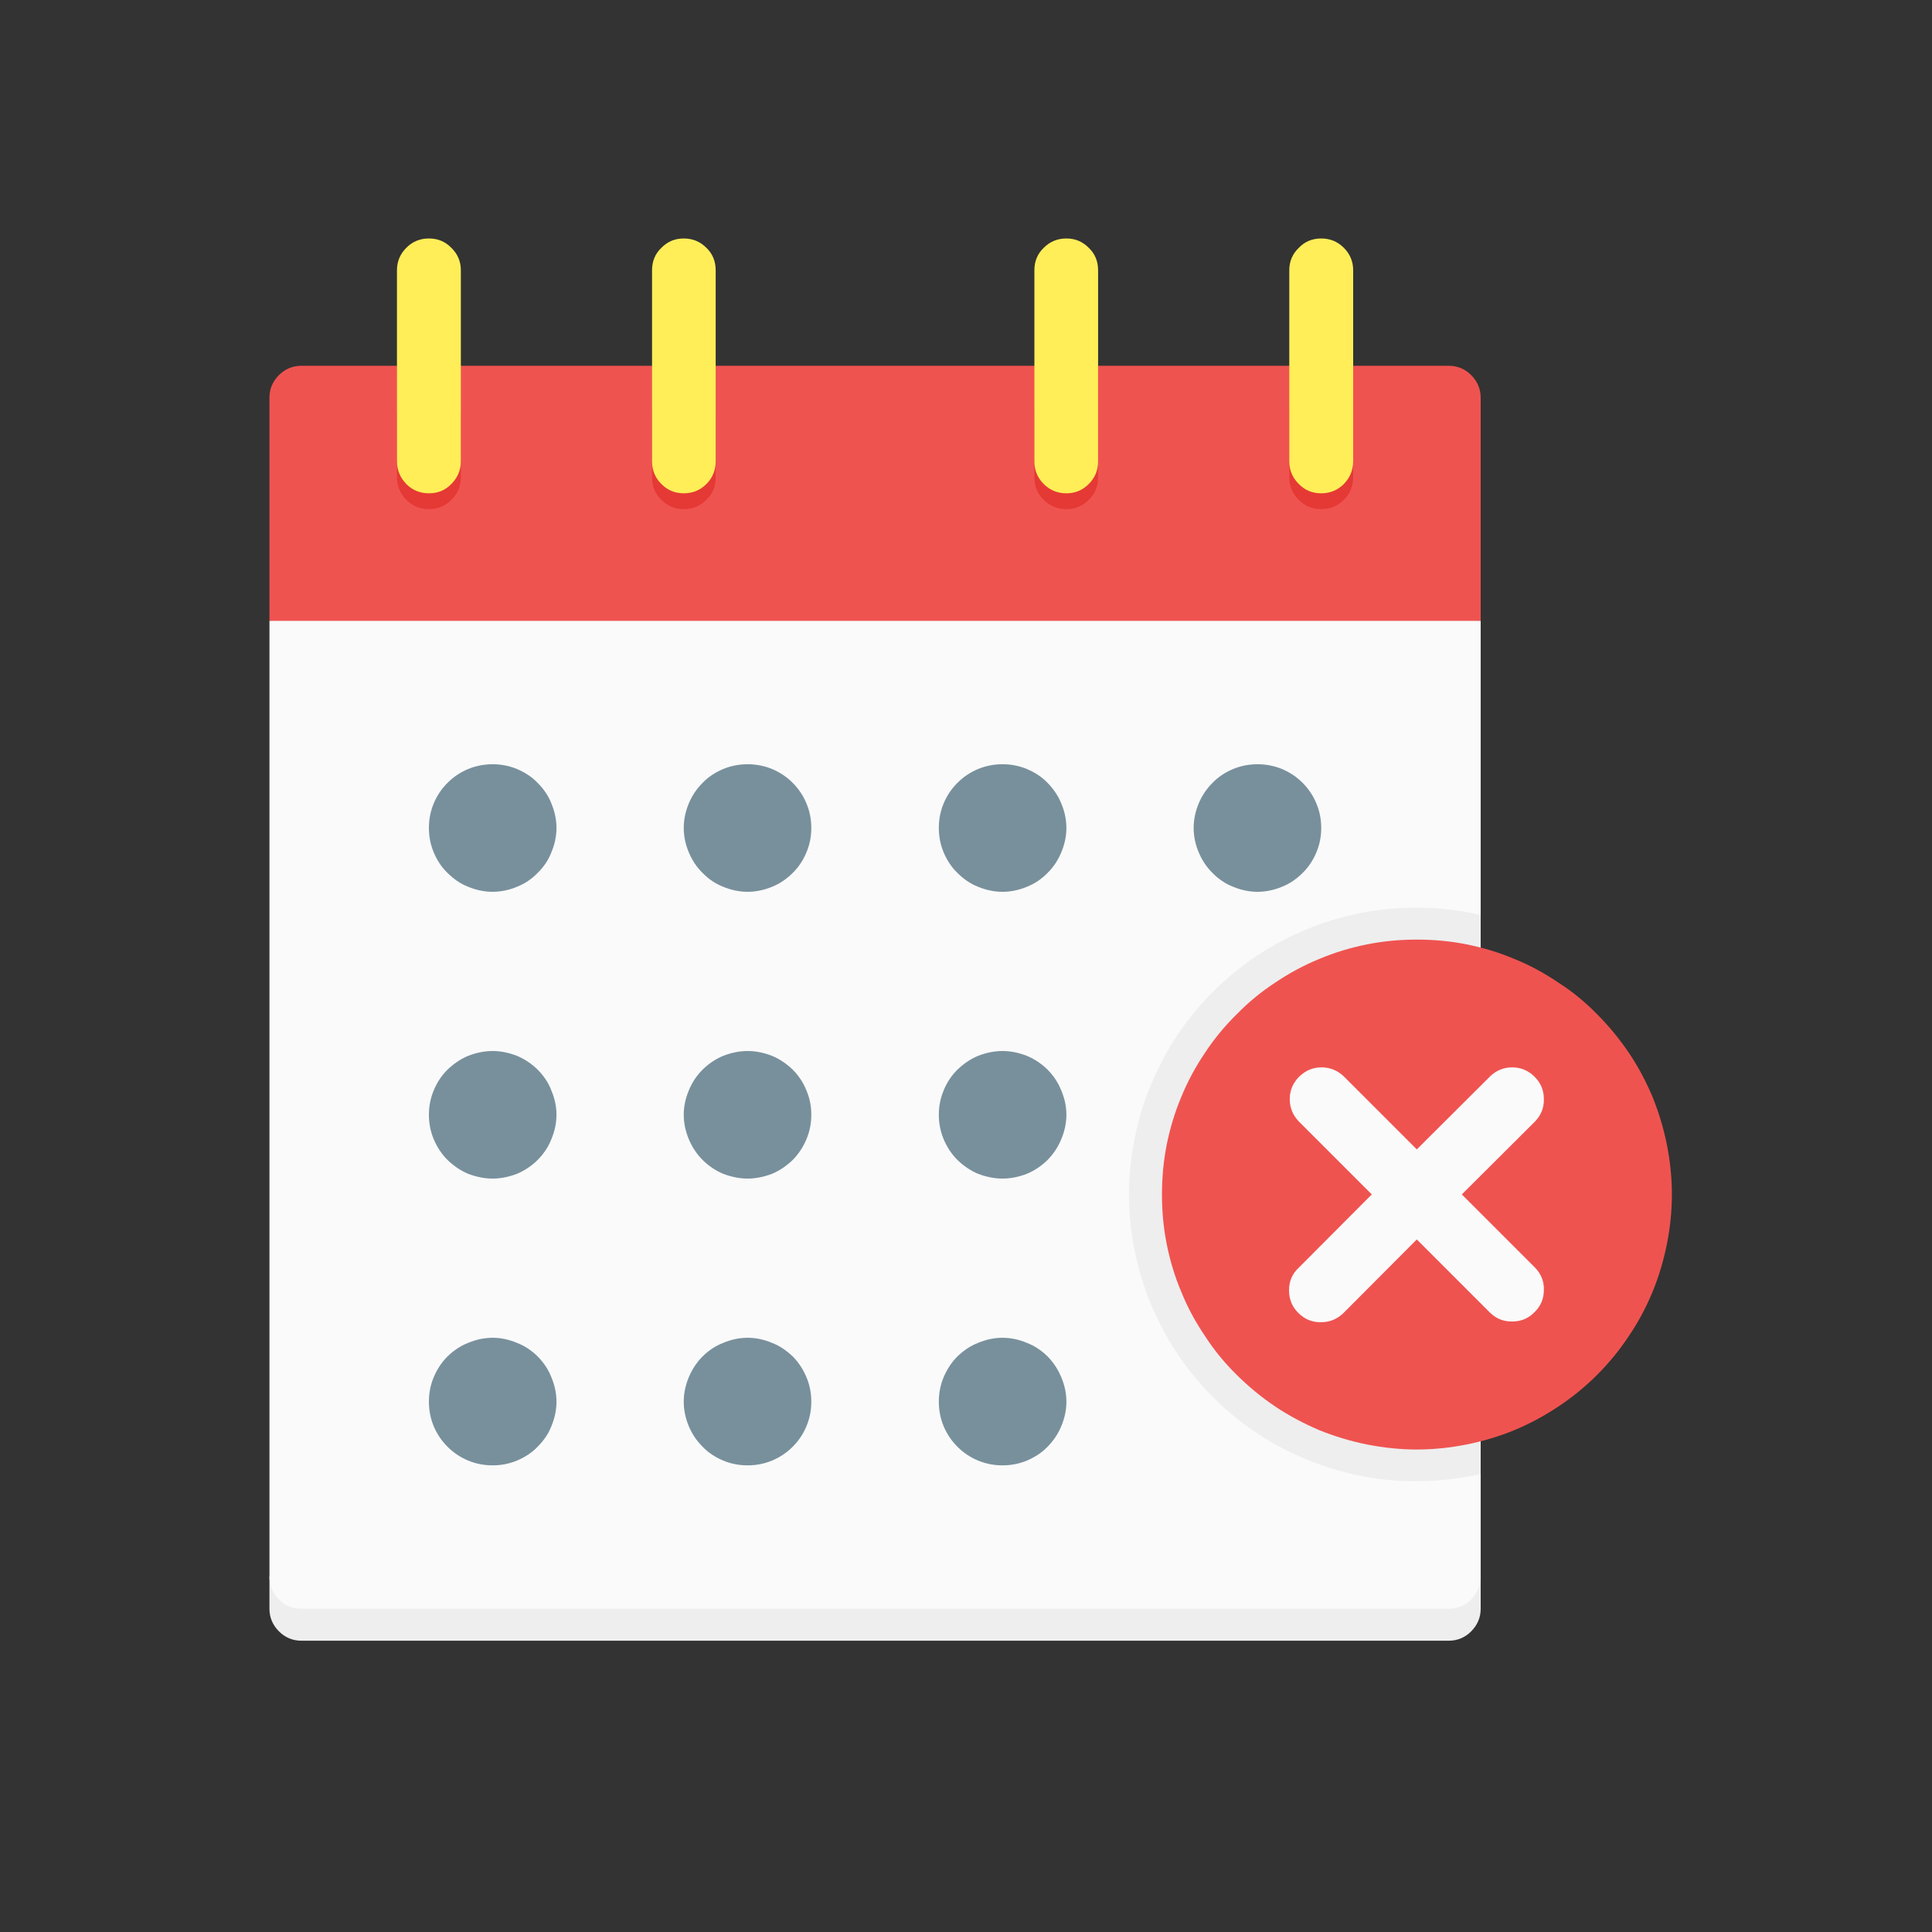 <svg xmlns="http://www.w3.org/2000/svg" xmlns:xlink="http://www.w3.org/1999/xlink" width="40" zoomAndPan="magnify" viewBox="0 0 30 30" height="40" preserveAspectRatio="xMidYMid meet" version="1.0"><rect x="0" y="0" width="30" height="30" fill="#333333" stroke="none"/><defs><clipPath id="0f6a30e0fe"><path d="M 4.184 5 L 23 5 L 23 11 L 4.184 11 Z M 4.184 5 " clip-rule="nonzero"/></clipPath><clipPath id="e811dd201f"><path d="M 4.184 23 L 23 23 L 23 25.477 L 4.184 25.477 Z M 4.184 23 " clip-rule="nonzero"/></clipPath><clipPath id="0cdfaa784d"><path d="M 4.184 9 L 23 9 L 23 25 L 4.184 25 Z M 4.184 9 " clip-rule="nonzero"/></clipPath><clipPath id="8a1226c327"><path d="M 6 3.703 L 8 3.703 L 8 8 L 6 8 Z M 6 3.703 " clip-rule="nonzero"/></clipPath><clipPath id="ef76802f3c"><path d="M 10 3.703 L 12 3.703 L 12 8 L 10 8 Z M 10 3.703 " clip-rule="nonzero"/></clipPath><clipPath id="85e9c29e7a"><path d="M 20 3.703 L 22 3.703 L 22 8 L 20 8 Z M 20 3.703 " clip-rule="nonzero"/></clipPath><clipPath id="ddffeaf85f"><path d="M 16 3.703 L 18 3.703 L 18 8 L 16 8 Z M 16 3.703 " clip-rule="nonzero"/></clipPath><clipPath id="585eaf66be"><path d="M 18 14 L 25.961 14 L 25.961 23 L 18 23 Z M 18 14 " clip-rule="nonzero"/></clipPath></defs><g clip-path="url(#0f6a30e0fe)"><path fill="#ef5350" d="M 22.496 5.68 L 4.68 5.68 C 4.543 5.68 4.426 5.73 4.332 5.824 C 4.234 5.922 4.184 6.039 4.184 6.176 L 4.184 9.641 L 13.59 10.629 L 22.992 9.641 L 22.992 6.176 C 22.992 6.039 22.941 5.922 22.844 5.824 C 22.75 5.73 22.633 5.68 22.496 5.68 Z M 22.496 5.68 " fill-opacity="1" fill-rule="nonzero"/></g><g clip-path="url(#e811dd201f)"><path fill="#eeeeee" d="M 22.992 24.484 L 13.59 23 L 4.184 24.484 L 4.184 24.98 C 4.184 25.117 4.234 25.234 4.332 25.332 C 4.426 25.426 4.543 25.477 4.68 25.477 L 22.496 25.477 C 22.633 25.477 22.75 25.426 22.844 25.332 C 22.941 25.234 22.992 25.117 22.992 24.98 Z M 22.992 24.484 " fill-opacity="1" fill-rule="nonzero"/></g><g clip-path="url(#0cdfaa784d)"><path fill="#fafafa" d="M 22.992 9.641 L 4.184 9.641 L 4.184 24.484 C 4.184 24.621 4.234 24.738 4.332 24.836 C 4.426 24.934 4.543 24.98 4.68 24.98 L 22.496 24.98 C 22.633 24.98 22.75 24.934 22.844 24.836 C 22.941 24.738 22.992 24.621 22.992 24.484 Z M 22.992 9.641 " fill-opacity="1" fill-rule="nonzero"/></g><path fill="#78909c" d="M 8.641 12.855 C 8.641 12.988 8.613 13.113 8.562 13.234 C 8.516 13.355 8.441 13.465 8.348 13.555 C 8.258 13.648 8.148 13.723 8.027 13.77 C 7.906 13.82 7.781 13.848 7.648 13.848 C 7.52 13.848 7.391 13.82 7.27 13.77 C 7.148 13.723 7.043 13.648 6.949 13.555 C 6.855 13.465 6.785 13.355 6.734 13.234 C 6.684 13.113 6.66 12.988 6.66 12.855 C 6.66 12.727 6.684 12.598 6.734 12.477 C 6.785 12.355 6.855 12.25 6.949 12.156 C 7.043 12.062 7.148 11.992 7.27 11.941 C 7.391 11.891 7.52 11.867 7.648 11.867 C 7.781 11.867 7.906 11.891 8.027 11.941 C 8.148 11.992 8.258 12.062 8.348 12.156 C 8.441 12.25 8.516 12.355 8.562 12.477 C 8.613 12.598 8.641 12.727 8.641 12.855 Z M 8.641 12.855 " fill-opacity="1" fill-rule="nonzero"/><path fill="#78909c" d="M 12.598 12.855 C 12.598 12.988 12.574 13.113 12.523 13.234 C 12.473 13.355 12.402 13.465 12.309 13.555 C 12.215 13.648 12.109 13.723 11.988 13.77 C 11.867 13.82 11.738 13.848 11.609 13.848 C 11.477 13.848 11.352 13.82 11.23 13.77 C 11.109 13.723 11 13.648 10.91 13.555 C 10.816 13.465 10.746 13.355 10.695 13.234 C 10.645 13.113 10.617 12.988 10.617 12.855 C 10.617 12.727 10.645 12.598 10.695 12.477 C 10.746 12.355 10.816 12.25 10.91 12.156 C 11 12.062 11.109 11.992 11.23 11.941 C 11.352 11.891 11.477 11.867 11.609 11.867 C 11.738 11.867 11.867 11.891 11.988 11.941 C 12.109 11.992 12.215 12.062 12.309 12.156 C 12.402 12.25 12.473 12.355 12.523 12.477 C 12.574 12.598 12.598 12.727 12.598 12.855 Z M 12.598 12.855 " fill-opacity="1" fill-rule="nonzero"/><path fill="#78909c" d="M 16.559 12.855 C 16.559 12.988 16.531 13.113 16.48 13.234 C 16.43 13.355 16.359 13.465 16.266 13.555 C 16.176 13.648 16.066 13.723 15.945 13.77 C 15.824 13.82 15.699 13.848 15.566 13.848 C 15.438 13.848 15.309 13.82 15.188 13.77 C 15.066 13.723 14.961 13.648 14.867 13.555 C 14.773 13.465 14.703 13.355 14.652 13.234 C 14.602 13.113 14.578 12.988 14.578 12.855 C 14.578 12.727 14.602 12.598 14.652 12.477 C 14.703 12.355 14.773 12.25 14.867 12.156 C 14.961 12.062 15.066 11.992 15.188 11.941 C 15.309 11.891 15.438 11.867 15.566 11.867 C 15.699 11.867 15.824 11.891 15.945 11.941 C 16.066 11.992 16.176 12.062 16.266 12.156 C 16.359 12.25 16.43 12.355 16.48 12.477 C 16.531 12.598 16.559 12.727 16.559 12.855 Z M 16.559 12.855 " fill-opacity="1" fill-rule="nonzero"/><path fill="#78909c" d="M 20.516 12.855 C 20.516 12.988 20.492 13.113 20.441 13.234 C 20.391 13.355 20.32 13.465 20.227 13.555 C 20.133 13.648 20.027 13.723 19.906 13.77 C 19.785 13.82 19.656 13.848 19.527 13.848 C 19.395 13.848 19.27 13.82 19.148 13.77 C 19.027 13.723 18.918 13.648 18.828 13.555 C 18.734 13.465 18.664 13.355 18.613 13.234 C 18.562 13.113 18.535 12.988 18.535 12.855 C 18.535 12.727 18.562 12.598 18.613 12.477 C 18.664 12.355 18.734 12.25 18.828 12.156 C 18.918 12.062 19.027 11.992 19.148 11.941 C 19.27 11.891 19.395 11.867 19.527 11.867 C 19.656 11.867 19.785 11.891 19.906 11.941 C 20.027 11.992 20.133 12.062 20.227 12.156 C 20.32 12.25 20.391 12.355 20.441 12.477 C 20.492 12.598 20.516 12.727 20.516 12.855 Z M 20.516 12.855 " fill-opacity="1" fill-rule="nonzero"/><path fill="#78909c" d="M 8.641 17.309 C 8.641 17.441 8.613 17.566 8.562 17.688 C 8.516 17.809 8.441 17.918 8.348 18.012 C 8.258 18.102 8.148 18.176 8.027 18.227 C 7.906 18.273 7.781 18.301 7.648 18.301 C 7.52 18.301 7.391 18.273 7.27 18.227 C 7.148 18.176 7.043 18.102 6.949 18.012 C 6.855 17.918 6.785 17.809 6.734 17.688 C 6.684 17.566 6.66 17.441 6.66 17.309 C 6.66 17.18 6.684 17.055 6.734 16.934 C 6.785 16.809 6.855 16.703 6.949 16.609 C 7.043 16.52 7.148 16.445 7.27 16.395 C 7.391 16.348 7.52 16.32 7.648 16.32 C 7.781 16.32 7.906 16.348 8.027 16.395 C 8.148 16.445 8.258 16.52 8.348 16.609 C 8.441 16.703 8.516 16.809 8.562 16.934 C 8.613 17.055 8.641 17.18 8.641 17.309 Z M 8.641 17.309 " fill-opacity="1" fill-rule="nonzero"/><path fill="#78909c" d="M 12.598 17.309 C 12.598 17.441 12.574 17.566 12.523 17.688 C 12.473 17.809 12.402 17.918 12.309 18.012 C 12.215 18.102 12.109 18.176 11.988 18.227 C 11.867 18.273 11.738 18.301 11.609 18.301 C 11.477 18.301 11.352 18.273 11.23 18.227 C 11.109 18.176 11 18.102 10.91 18.012 C 10.816 17.918 10.746 17.809 10.695 17.688 C 10.645 17.566 10.617 17.441 10.617 17.309 C 10.617 17.18 10.645 17.055 10.695 16.934 C 10.746 16.809 10.816 16.703 10.91 16.609 C 11 16.52 11.109 16.445 11.23 16.395 C 11.352 16.348 11.477 16.32 11.609 16.32 C 11.738 16.32 11.867 16.348 11.988 16.395 C 12.109 16.445 12.215 16.52 12.309 16.609 C 12.402 16.703 12.473 16.809 12.523 16.934 C 12.574 17.055 12.598 17.18 12.598 17.309 Z M 12.598 17.309 " fill-opacity="1" fill-rule="nonzero"/><path fill="#78909c" d="M 16.559 17.309 C 16.559 17.441 16.531 17.566 16.48 17.688 C 16.43 17.809 16.359 17.918 16.266 18.012 C 16.176 18.102 16.066 18.176 15.945 18.227 C 15.824 18.273 15.699 18.301 15.566 18.301 C 15.438 18.301 15.309 18.273 15.188 18.227 C 15.066 18.176 14.961 18.102 14.867 18.012 C 14.773 17.918 14.703 17.809 14.652 17.688 C 14.602 17.566 14.578 17.441 14.578 17.309 C 14.578 17.18 14.602 17.055 14.652 16.934 C 14.703 16.809 14.773 16.703 14.867 16.609 C 14.961 16.52 15.066 16.445 15.188 16.395 C 15.309 16.348 15.438 16.32 15.566 16.32 C 15.699 16.32 15.824 16.348 15.945 16.395 C 16.066 16.445 16.176 16.52 16.266 16.609 C 16.359 16.703 16.43 16.809 16.48 16.934 C 16.531 17.055 16.559 17.18 16.559 17.309 Z M 16.559 17.309 " fill-opacity="1" fill-rule="nonzero"/><path fill="#78909c" d="M 8.641 21.766 C 8.641 21.895 8.613 22.023 8.562 22.145 C 8.516 22.266 8.441 22.371 8.348 22.465 C 8.258 22.559 8.148 22.629 8.027 22.68 C 7.906 22.73 7.781 22.754 7.648 22.754 C 7.52 22.754 7.391 22.73 7.27 22.68 C 7.148 22.629 7.043 22.559 6.949 22.465 C 6.855 22.371 6.785 22.266 6.734 22.145 C 6.684 22.023 6.66 21.895 6.66 21.766 C 6.66 21.633 6.684 21.508 6.734 21.387 C 6.785 21.266 6.855 21.156 6.949 21.062 C 7.043 20.973 7.148 20.898 7.27 20.852 C 7.391 20.801 7.52 20.773 7.648 20.773 C 7.781 20.773 7.906 20.801 8.027 20.852 C 8.148 20.898 8.258 20.973 8.348 21.062 C 8.441 21.156 8.516 21.266 8.562 21.387 C 8.613 21.508 8.641 21.633 8.641 21.766 Z M 8.641 21.766 " fill-opacity="1" fill-rule="nonzero"/><path fill="#78909c" d="M 12.598 21.766 C 12.598 21.895 12.574 22.023 12.523 22.145 C 12.473 22.266 12.402 22.371 12.309 22.465 C 12.215 22.559 12.109 22.629 11.988 22.68 C 11.867 22.73 11.738 22.754 11.609 22.754 C 11.477 22.754 11.352 22.73 11.23 22.68 C 11.109 22.629 11 22.559 10.91 22.465 C 10.816 22.371 10.746 22.266 10.695 22.145 C 10.645 22.023 10.617 21.895 10.617 21.766 C 10.617 21.633 10.645 21.508 10.695 21.387 C 10.746 21.266 10.816 21.156 10.91 21.062 C 11 20.973 11.109 20.898 11.23 20.852 C 11.352 20.801 11.477 20.773 11.609 20.773 C 11.738 20.773 11.867 20.801 11.988 20.852 C 12.109 20.898 12.215 20.973 12.309 21.062 C 12.402 21.156 12.473 21.266 12.523 21.387 C 12.574 21.508 12.598 21.633 12.598 21.766 Z M 12.598 21.766 " fill-opacity="1" fill-rule="nonzero"/><path fill="#78909c" d="M 16.559 21.766 C 16.559 21.895 16.531 22.023 16.48 22.145 C 16.43 22.266 16.359 22.371 16.266 22.465 C 16.176 22.559 16.066 22.629 15.945 22.68 C 15.824 22.73 15.699 22.754 15.566 22.754 C 15.438 22.754 15.309 22.73 15.188 22.68 C 15.066 22.629 14.961 22.559 14.867 22.465 C 14.773 22.371 14.703 22.266 14.652 22.145 C 14.602 22.023 14.578 21.895 14.578 21.766 C 14.578 21.633 14.602 21.508 14.652 21.387 C 14.703 21.266 14.773 21.156 14.867 21.062 C 14.961 20.973 15.066 20.898 15.188 20.852 C 15.309 20.801 15.438 20.773 15.566 20.773 C 15.699 20.773 15.824 20.801 15.945 20.852 C 16.066 20.898 16.176 20.973 16.266 21.062 C 16.359 21.156 16.43 21.266 16.48 21.387 C 16.531 21.508 16.559 21.633 16.559 21.766 Z M 16.559 21.766 " fill-opacity="1" fill-rule="nonzero"/><path fill="#e53935" d="M 6.66 7.906 C 6.523 7.906 6.406 7.859 6.309 7.762 C 6.215 7.668 6.164 7.551 6.164 7.414 L 6.164 6.422 C 6.164 6.285 6.215 6.172 6.309 6.074 C 6.406 5.977 6.523 5.93 6.66 5.93 C 6.797 5.93 6.914 5.977 7.008 6.074 C 7.105 6.172 7.156 6.285 7.156 6.422 L 7.156 7.414 C 7.156 7.551 7.105 7.668 7.008 7.762 C 6.914 7.859 6.797 7.906 6.66 7.906 Z M 6.66 7.906 " fill-opacity="1" fill-rule="nonzero"/><path fill="#e53935" d="M 10.617 7.906 C 10.48 7.906 10.367 7.859 10.27 7.762 C 10.172 7.668 10.125 7.551 10.125 7.414 L 10.125 6.422 C 10.125 6.285 10.172 6.172 10.27 6.074 C 10.367 5.977 10.48 5.93 10.617 5.93 C 10.754 5.93 10.871 5.977 10.969 6.074 C 11.066 6.172 11.113 6.285 11.113 6.422 L 11.113 7.414 C 11.113 7.551 11.066 7.668 10.969 7.762 C 10.871 7.859 10.754 7.906 10.617 7.906 Z M 10.617 7.906 " fill-opacity="1" fill-rule="nonzero"/><path fill="#e53935" d="M 16.559 7.906 C 16.422 7.906 16.305 7.859 16.207 7.762 C 16.109 7.668 16.062 7.551 16.062 7.414 L 16.062 6.422 C 16.062 6.285 16.109 6.172 16.207 6.074 C 16.305 5.977 16.422 5.93 16.559 5.93 C 16.695 5.93 16.809 5.977 16.906 6.074 C 17.004 6.172 17.051 6.285 17.051 6.422 L 17.051 7.414 C 17.051 7.551 17.004 7.668 16.906 7.762 C 16.809 7.859 16.695 7.906 16.559 7.906 Z M 16.559 7.906 " fill-opacity="1" fill-rule="nonzero"/><path fill="#e53935" d="M 20.516 7.906 C 20.379 7.906 20.262 7.859 20.168 7.762 C 20.07 7.668 20.02 7.551 20.02 7.414 L 20.02 6.422 C 20.02 6.285 20.07 6.172 20.168 6.074 C 20.262 5.977 20.379 5.93 20.516 5.93 C 20.652 5.93 20.77 5.977 20.867 6.074 C 20.961 6.172 21.012 6.285 21.012 6.422 L 21.012 7.414 C 21.012 7.551 20.961 7.668 20.867 7.762 C 20.77 7.859 20.652 7.906 20.516 7.906 Z M 20.516 7.906 " fill-opacity="1" fill-rule="nonzero"/><g clip-path="url(#8a1226c327)"><path fill="#ffee58" d="M 6.66 7.66 C 6.523 7.66 6.406 7.613 6.309 7.516 C 6.215 7.418 6.164 7.301 6.164 7.164 L 6.164 4.195 C 6.164 4.059 6.215 3.941 6.309 3.848 C 6.406 3.75 6.523 3.703 6.66 3.703 C 6.797 3.703 6.914 3.75 7.008 3.848 C 7.105 3.941 7.156 4.059 7.156 4.195 L 7.156 7.164 C 7.156 7.301 7.105 7.418 7.008 7.516 C 6.914 7.613 6.797 7.66 6.66 7.66 Z M 6.66 7.66 " fill-opacity="1" fill-rule="nonzero"/></g><g clip-path="url(#ef76802f3c)"><path fill="#ffee58" d="M 10.617 7.66 C 10.48 7.66 10.367 7.613 10.27 7.516 C 10.172 7.418 10.125 7.301 10.125 7.164 L 10.125 4.195 C 10.125 4.059 10.172 3.941 10.27 3.848 C 10.367 3.75 10.48 3.703 10.617 3.703 C 10.754 3.703 10.871 3.75 10.969 3.848 C 11.066 3.941 11.113 4.059 11.113 4.195 L 11.113 7.164 C 11.113 7.301 11.066 7.418 10.969 7.516 C 10.871 7.613 10.754 7.66 10.617 7.66 Z M 10.617 7.66 " fill-opacity="1" fill-rule="nonzero"/></g><g clip-path="url(#85e9c29e7a)"><path fill="#ffee58" d="M 20.516 7.66 C 20.379 7.66 20.262 7.613 20.168 7.516 C 20.07 7.418 20.02 7.301 20.02 7.164 L 20.02 4.195 C 20.02 4.059 20.07 3.941 20.168 3.848 C 20.262 3.75 20.379 3.703 20.516 3.703 C 20.652 3.703 20.77 3.75 20.867 3.848 C 20.961 3.941 21.012 4.059 21.012 4.195 L 21.012 7.164 C 21.012 7.301 20.961 7.418 20.867 7.516 C 20.77 7.613 20.652 7.66 20.516 7.66 Z M 20.516 7.66 " fill-opacity="1" fill-rule="nonzero"/></g><g clip-path="url(#ddffeaf85f)"><path fill="#ffee58" d="M 16.559 7.66 C 16.422 7.66 16.305 7.613 16.207 7.516 C 16.109 7.418 16.062 7.301 16.062 7.164 L 16.062 4.195 C 16.062 4.059 16.109 3.941 16.207 3.848 C 16.305 3.75 16.422 3.703 16.559 3.703 C 16.695 3.703 16.809 3.75 16.906 3.848 C 17.004 3.941 17.051 4.059 17.051 4.195 L 17.051 7.164 C 17.051 7.301 17.004 7.418 16.906 7.516 C 16.809 7.613 16.695 7.66 16.559 7.66 Z M 16.559 7.66 " fill-opacity="1" fill-rule="nonzero"/></g><path fill="#eeeeee" d="M 22.992 14.207 C 22.664 14.133 22.332 14.094 22 14.094 C 21.664 14.094 21.332 14.129 21.004 14.203 C 20.68 14.277 20.363 14.387 20.062 14.531 C 19.758 14.676 19.477 14.852 19.215 15.062 C 18.953 15.27 18.715 15.504 18.508 15.766 C 18.297 16.027 18.121 16.309 17.977 16.613 C 17.828 16.914 17.719 17.227 17.645 17.555 C 17.57 17.883 17.531 18.211 17.531 18.547 C 17.531 18.883 17.57 19.215 17.645 19.539 C 17.719 19.867 17.828 20.18 17.977 20.484 C 18.121 20.785 18.297 21.066 18.508 21.328 C 18.715 21.59 18.953 21.824 19.215 22.035 C 19.477 22.242 19.758 22.418 20.062 22.562 C 20.363 22.707 20.68 22.816 21.004 22.891 C 21.332 22.965 21.664 23.004 22 23 C 22.332 23 22.664 22.961 22.992 22.887 Z M 22.992 14.207 " fill-opacity="1" fill-rule="nonzero"/><g clip-path="url(#585eaf66be)"><path fill="#ef5350" d="M 25.961 18.547 C 25.961 18.809 25.934 19.066 25.883 19.32 C 25.832 19.574 25.758 19.824 25.66 20.062 C 25.559 20.305 25.438 20.531 25.293 20.746 C 25.148 20.965 24.984 21.164 24.801 21.348 C 24.617 21.531 24.418 21.695 24.199 21.84 C 23.984 21.984 23.758 22.105 23.516 22.207 C 23.277 22.305 23.027 22.379 22.773 22.43 C 22.52 22.48 22.262 22.508 22 22.508 C 21.742 22.508 21.484 22.48 21.227 22.43 C 20.973 22.379 20.727 22.305 20.484 22.207 C 20.246 22.105 20.016 21.984 19.801 21.84 C 19.586 21.695 19.387 21.531 19.203 21.348 C 19.016 21.164 18.852 20.965 18.711 20.746 C 18.566 20.531 18.441 20.305 18.344 20.062 C 18.242 19.824 18.168 19.574 18.117 19.32 C 18.066 19.066 18.043 18.809 18.043 18.547 C 18.043 18.289 18.066 18.031 18.117 17.773 C 18.168 17.52 18.242 17.273 18.344 17.031 C 18.441 16.793 18.566 16.562 18.711 16.348 C 18.852 16.133 19.016 15.934 19.203 15.75 C 19.387 15.562 19.586 15.398 19.801 15.258 C 20.016 15.113 20.246 14.988 20.484 14.891 C 20.727 14.789 20.973 14.715 21.227 14.664 C 21.484 14.613 21.742 14.59 22 14.59 C 22.262 14.59 22.52 14.613 22.773 14.664 C 23.027 14.715 23.277 14.789 23.516 14.891 C 23.758 14.988 23.984 15.113 24.199 15.258 C 24.418 15.398 24.617 15.562 24.801 15.75 C 24.984 15.934 25.148 16.133 25.293 16.348 C 25.438 16.562 25.559 16.793 25.66 17.031 C 25.758 17.273 25.832 17.52 25.883 17.773 C 25.934 18.031 25.961 18.289 25.961 18.547 Z M 25.961 18.547 " fill-opacity="1" fill-rule="nonzero"/></g><path fill="#fafafa" d="M 22.699 18.547 L 23.836 17.414 C 23.93 17.316 23.977 17.199 23.973 17.066 C 23.973 16.93 23.926 16.816 23.828 16.719 C 23.734 16.625 23.617 16.574 23.484 16.574 C 23.348 16.574 23.234 16.621 23.137 16.715 L 22 17.848 L 20.867 16.715 C 20.77 16.621 20.652 16.574 20.52 16.574 C 20.383 16.574 20.27 16.625 20.172 16.719 C 20.078 16.816 20.027 16.93 20.027 17.066 C 20.027 17.199 20.074 17.316 20.168 17.414 L 21.301 18.547 L 20.168 19.684 C 20.066 19.777 20.016 19.895 20.016 20.035 C 20.016 20.172 20.062 20.289 20.16 20.387 C 20.258 20.484 20.375 20.535 20.516 20.531 C 20.652 20.531 20.77 20.48 20.867 20.383 L 22 19.246 L 23.137 20.383 C 23.234 20.477 23.348 20.523 23.484 20.52 C 23.617 20.52 23.734 20.473 23.828 20.375 C 23.926 20.281 23.973 20.164 23.973 20.031 C 23.977 19.895 23.93 19.781 23.836 19.684 Z M 22.699 18.547 " fill-opacity="1" fill-rule="nonzero"/></svg>